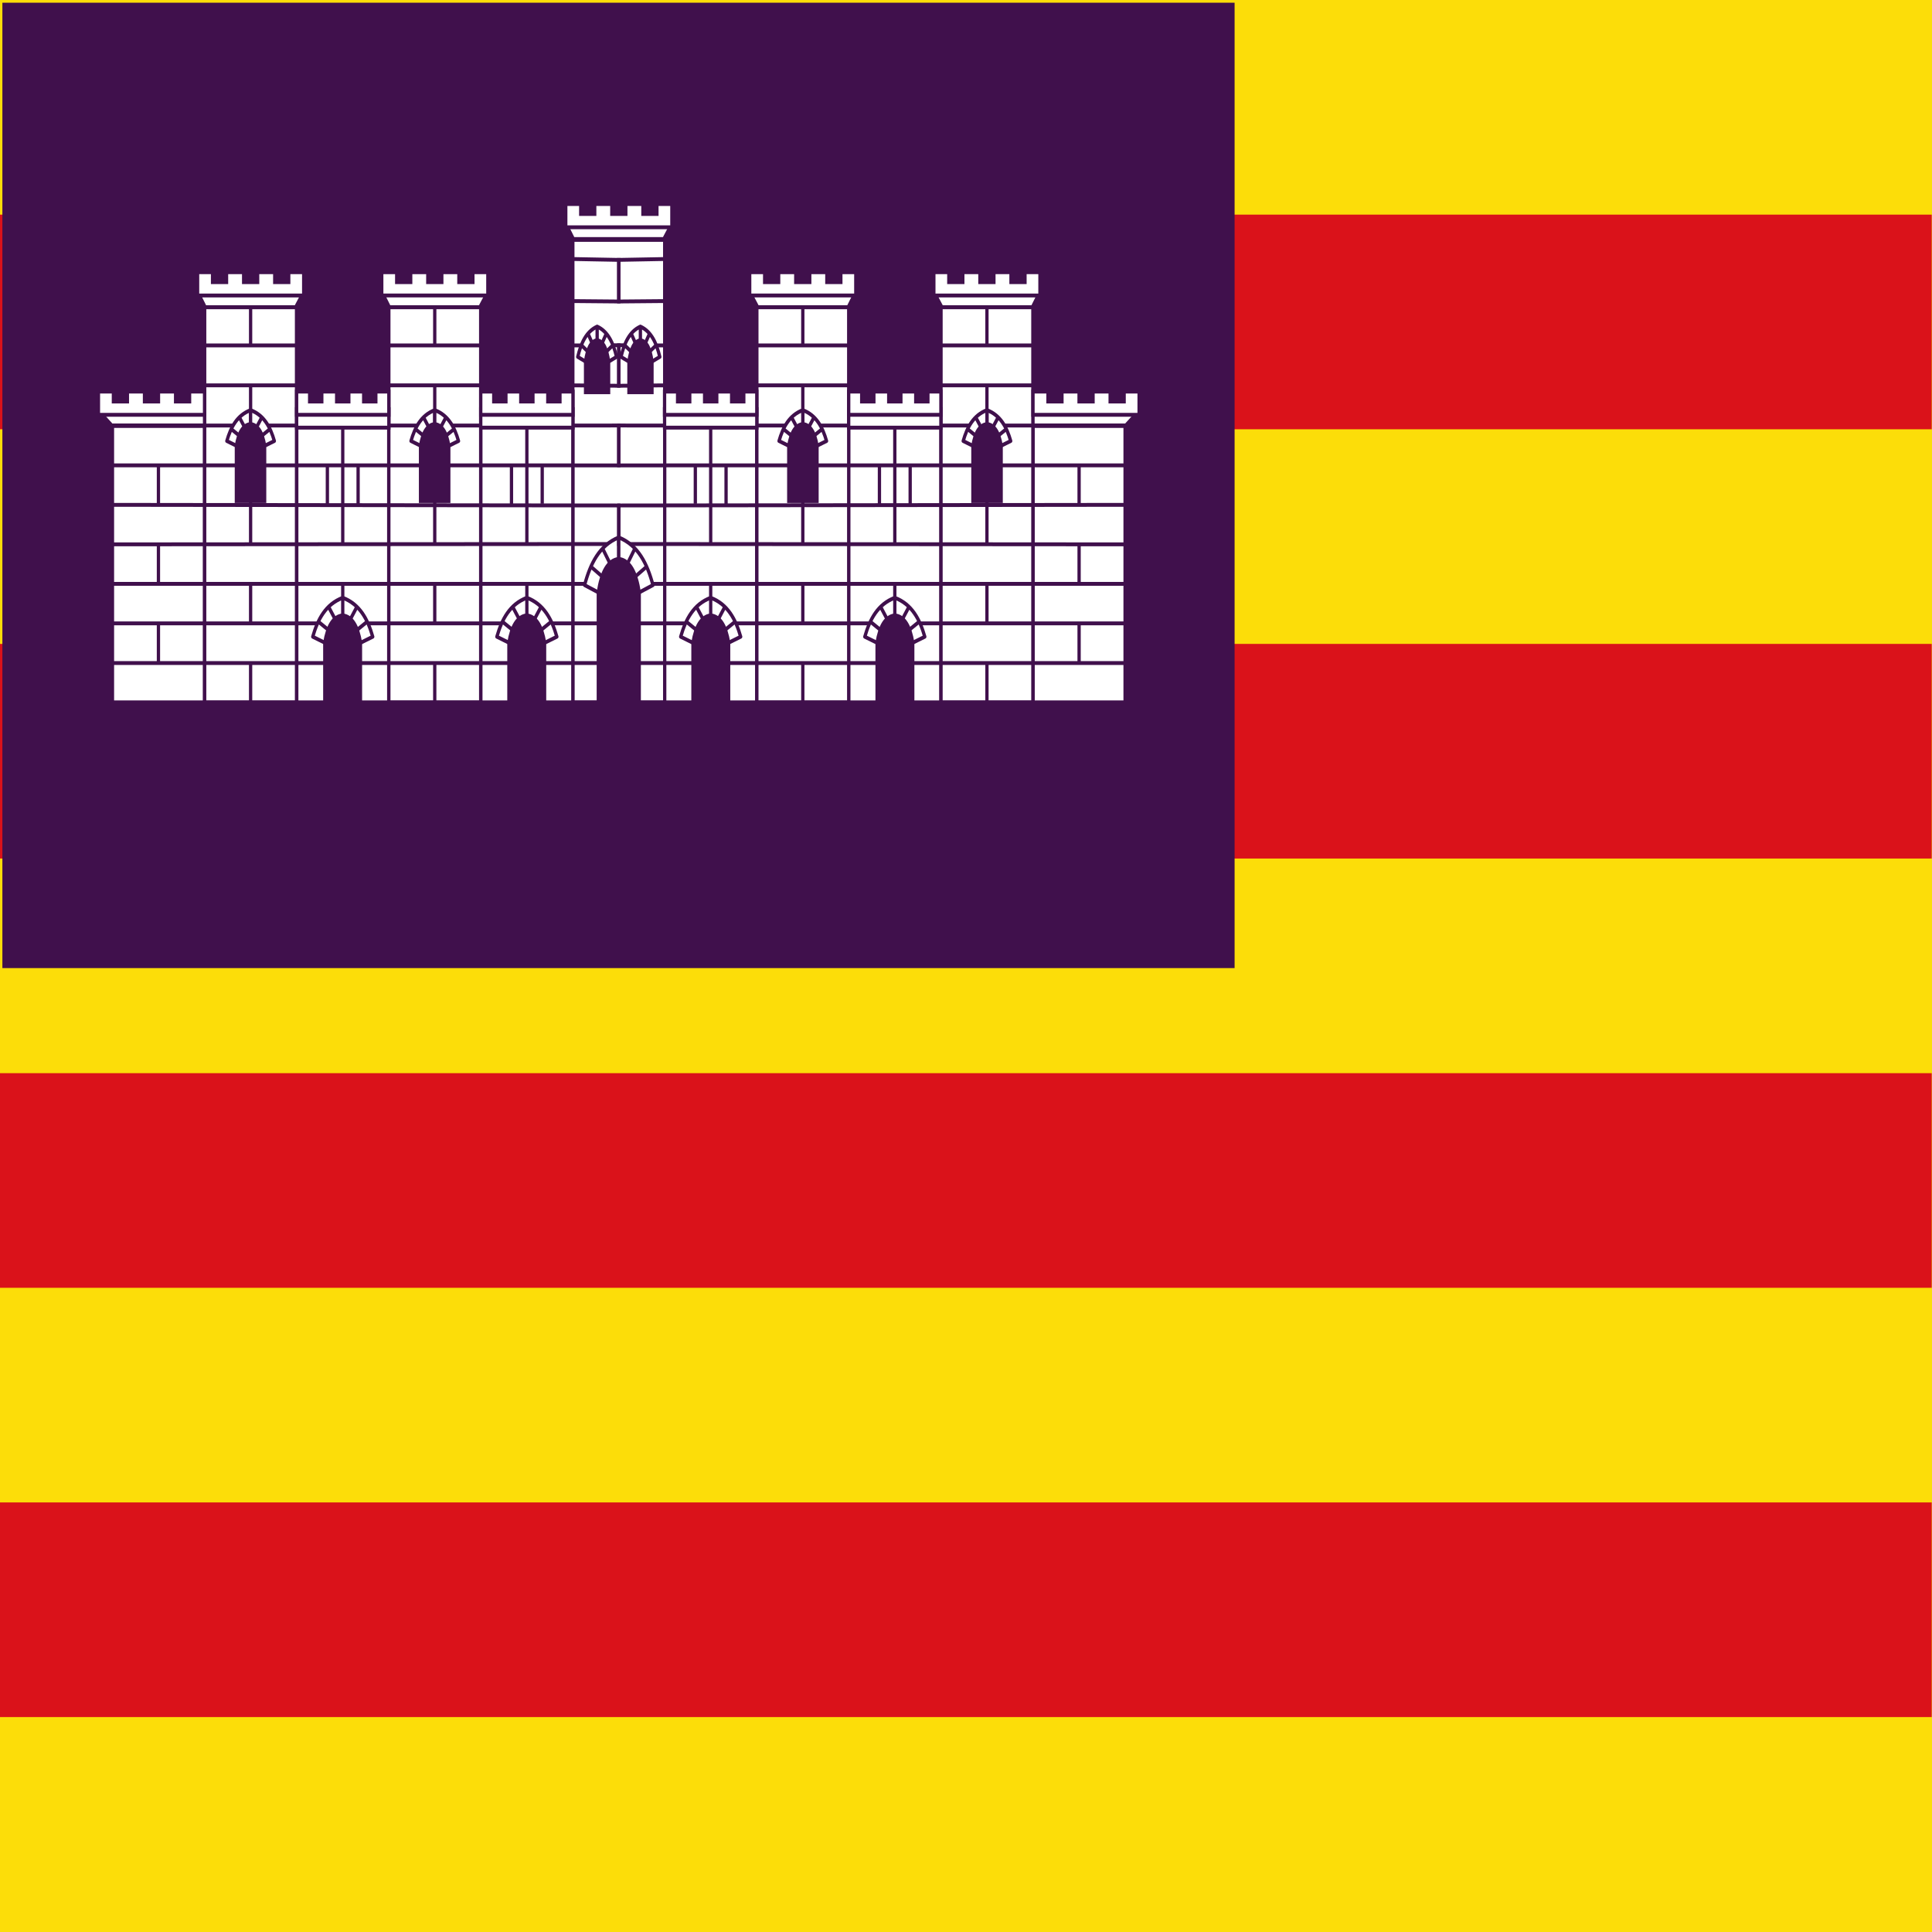 <svg viewBox="0 0 512 512" xmlns:xlink="http://www.w3.org/1999/xlink" xmlns="http://www.w3.org/2000/svg"><path fill="#fcdd09" d="M0 0h512v512H0z"/><path stroke="#da121a" stroke-width="60" d="M0 90h810m0 120H0m0 120h810m0 120H0" transform="scale(.632 .948)"/><path fill="#40104c" style="stroke-width:.656" d="M.631.722h326.55v255.831H.631z"/><g fill="#fff" stroke="#40104c" stroke-width="1.44" transform="matrix(.605 0 0 .711 .631 .722)"><path d="M249.88 88.404h40.236v172.33H249.88zM247.29 83.275h45.437l-2.965 4.796h-39.668l-2.803-4.796z"/><path d="M253.34 75.036h-6.556v8.666h46.478v-8.666h-6.556v3.7h-6.127v-3.7h-7.493v3.7h-6.127v-3.7h-7.492v3.7h-6.127Z"/><g id="a"><path d="M48.217 157.76h40.285v103H48.217zM88.608 113.52h40.236v147.22H88.608zM209.59 157.76h40.285v103H209.59zM128.95 157.76h40.285v103H128.95zM169.28 113.52h40.236v147.22H169.28zM43.552 153.48h45.003v4.065H47.891l-4.34-4.065Z"/><path d="M48.633 144.94h-6.556v8.666h46.478v-8.666h-6.556v3.7h-6.127v-3.7h-7.493v3.7h-6.127v-3.7H54.76v3.7h-6.127ZM86.018 108.69h45.437l-2.965 4.796H88.822l-2.803-4.796Z"/><path d="M92.064 100.45h-6.556v8.666h46.478v-8.666h-6.556v3.7h-6.127v-3.7h-7.493v3.7h-6.127v-3.7h-7.492v3.7h-6.127ZM209.54 151.49v6.89h40.39v-6.89Z"/><path d="M215.24 144.94h-5.697v8.666h40.39v-8.666h-5.698v3.7h-5.324v-3.7H232.4v3.7h-5.325v-3.7h-6.511v3.7h-5.324v-3.7ZM128.9 151.49v6.89h40.39v-6.89Z"/><path d="M134.59 144.94h-5.697v8.666h40.39v-8.666h-5.698v3.7h-5.324v-3.7h-6.511v3.7h-5.325v-3.7h-6.511v3.7h-5.324v-3.7ZM166.69 108.69h45.437l-2.965 4.796h-39.668l-2.803-4.796z"/><path d="M172.73 100.45h-6.556v8.666h46.478v-8.666h-6.556v3.7h-6.127v-3.7h-7.493v3.7h-6.126v-3.7h-7.493v3.7h-6.127v-3.7Z"/><g fill="none"><path d="M48.394 216.6h221.61v14.724H48.394M48.394 201.88l221.61-.133v-14.361l-221.61-.23M68.36 172.86v13.998m0 15.233v14.325m0 15.044v14.407M48.394 246.12h221.61M108.73 113.39v13.998m0 119.16v13.998m0-43.84v13.998m0-87.475v58.385M229.74 158.88v43.067m0 15.194v14.325M149.09 158.88v43.067m0 15.194v14.325M155.82 172.62v13.998m-13.463-13.998v13.998m94.108-13.998v13.998m-13.463-13.998v13.998M169.43 157.59h39.932m-120.6 0h39.932M189.39 113.39v13.998m0 119.16v13.998m0-43.84v13.998m0-87.475v58.385M169.43 142.62h39.932m-120.6 0h39.932M169.43 127.74h39.932m-120.6 0h39.932M250.03 157.59l19.966-.01v14.866l-221.61-.01M250.03 127.74l19.966-.075v15.106l-19.966-.151M250.03 95.531l19.966.322v15.503l-19.966-.152"/></g><g stroke-linejoin="round"><path d="m103.23 165.43-4.908-2.073c1.732-5.167 4.524-9.624 10.405-11.505v6.426M103.82 161.39l-3.436-2.384M106.08 158.17l-2.061-3.317"/><path d="m114.22 165.43 4.908-2.073c-1.732-5.167-4.524-9.624-10.405-11.505v6.426M113.63 161.39l3.436-2.384M111.38 158.17l2.061-3.317M222.8 238.93l-6.196-2.617c2.187-6.522 5.711-12.15 13.136-14.525v8.113M223.54 233.83l-4.337-3.01M226.39 229.77l-2.602-4.187M236.68 238.93l6.196-2.617c-2.187-6.522-5.711-12.15-13.136-14.525v8.113M235.93 233.83l4.337-3.01M233.08 229.77l2.602-4.187M142.15 238.93l-6.196-2.617c2.187-6.522 5.711-12.15 13.136-14.525v8.113M142.9 233.83l-4.337-3.01M145.75 229.77l-2.602-4.187M156.03 238.93l6.196-2.617c-2.187-6.522-5.711-12.15-13.136-14.525v8.113M155.29 233.83l4.337-3.01M152.44 229.77l2.602-4.187M183.9 165.43l-4.908-2.073c1.732-5.167 4.524-9.624 10.405-11.505v6.426M184.49 161.39l-3.436-2.384M186.74 158.17l-2.061-3.317"/><path d="m194.89 165.43 4.908-2.073c-1.732-5.167-4.524-9.624-10.405-11.505v6.426M194.3 161.39l3.436-2.384M192.04 158.17l2.061-3.317M256.04 134.04l-4.005-2.036c1.413-5.074 3.692-9.451 8.491-11.299v6.311M256.52 130.07l-2.804-2.341M258.37 126.91l-1.682-3.257M265.02 134.04l4.005-2.036c-1.413-5.074-3.692-9.451-8.491-11.299v6.311M264.53 130.07l2.804-2.341M262.69 126.91l1.682-3.257M262.09 220.27l-7.063-3.202c2.493-7.98 6.51-14.865 14.972-17.77v9.925M262.94 214.02l-4.95-3.68M266.19 209.06l-2.966-5.123"/></g><g fill="#40104c"><path d="M108.69 157.03c-3.301.324-5.243 3.262-6.188 8.075v20.646h12.376v-20.646c-.945-4.813-2.886-7.751-6.188-8.075zM229.69 228.34c-4.168.409-6.62 4.118-7.812 10.195v22.28h15.624v-22.28c-1.193-6.077-3.644-9.787-7.812-10.195zM149.04 228.34c-4.168.409-6.62 4.118-7.812 10.195v22.28h15.624v-22.28c-1.193-6.077-3.644-9.787-7.812-10.195zM189.35 157.03c-3.301.324-5.243 3.262-6.188 8.075v20.646h12.376v-20.646c-.945-4.813-2.887-7.751-6.188-8.075zM260.5 125.79c-2.694.318-4.279 3.204-5.05 7.93v11.47h10.1v-11.47c-.77-4.726-2.356-7.612-5.05-7.93zM269.94 207.3c-4.75.5-7.545 5.039-8.904 12.473v41.013h17.808z"/></g></g><use xlink:href="#a" transform="matrix(-1 0 0 1 540 0)"/></g></svg>